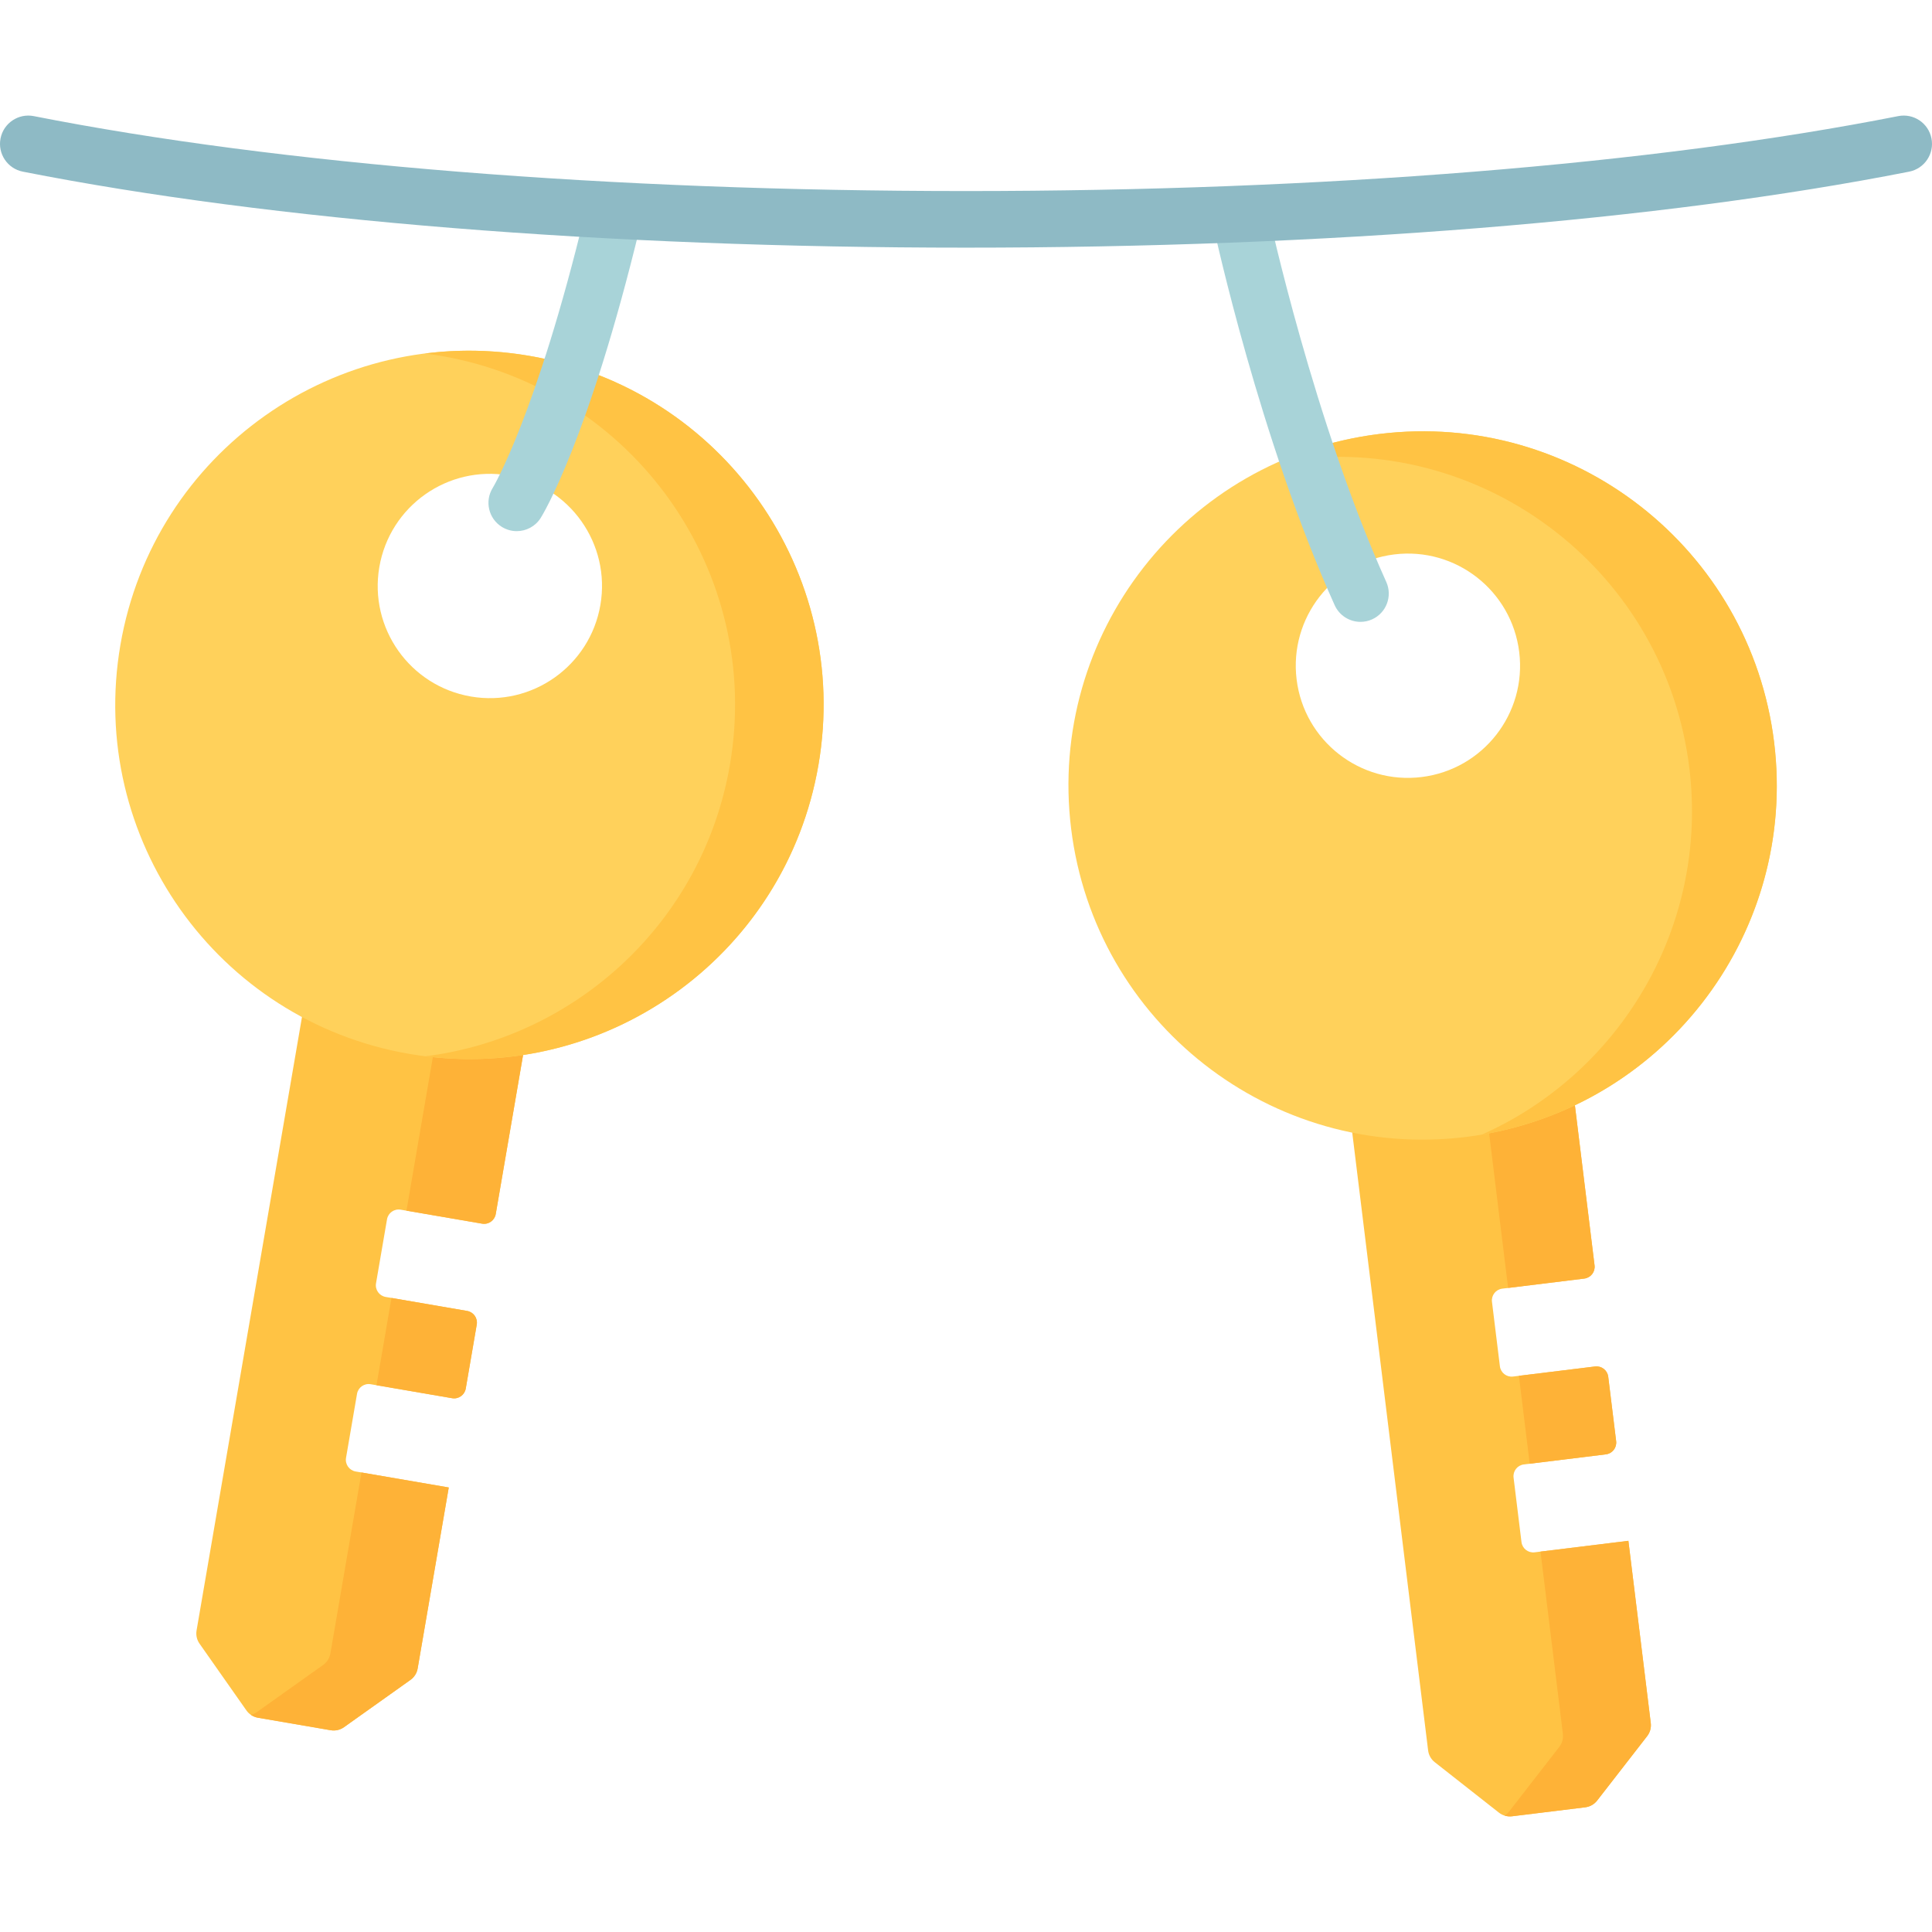 <svg id="Capa_1" enable-background="new 0 0 512 512" height="512" viewBox="0 0 512 512" width="512" xmlns="http://www.w3.org/2000/svg"><g><path d="m90.828 206.671 58.59 10.068-18.041 104.992c-.293 1.703-1.91 2.846-3.614 2.554l-21.586-3.709c-1.703-.293-3.321.851-3.614 2.554l-2.914 16.96c-.293 1.703.851 3.321 2.554 3.614l21.586 3.709c1.703.293 2.846 1.91 2.554 3.614l-2.914 16.96c-.293 1.703-1.91 2.846-3.614 2.554l-21.586-3.709c-1.703-.293-3.321.851-3.614 2.554l-2.914 16.96c-.293 1.703.851 3.321 2.554 3.614l24.67 4.239-8.242 47.963c-.21 1.222-.895 2.311-1.905 3.03l-17.628 12.537c-1.018.724-2.284 1.013-3.515.801l-19.279-3.313c-1.232-.212-2.328-.906-3.046-1.928l-12.432-17.704c-.712-1.015-.995-2.27-.785-3.492z" fill="#ffc344"/><g fill="#feb237"><path d="m126.291 212.764-18.571 108.076 20.044 3.444c1.703.293 3.321-.851 3.614-2.554l18.041-104.992z"/><path d="m87.556 438.187c-.21 1.222-.895 2.311-1.905 3.03l-17.628 12.539c-.463.33-.979.564-1.518.707.552.377 1.18.64 1.851.755l19.279 3.313c1.232.212 2.497-.077 3.515-.801l17.628-12.539c1.01-.719 1.695-1.808 1.905-3.03l8.242-47.963-23.128-3.974z"/><path d="m99.772 367.096 20.044 3.444c1.703.293 3.321-.851 3.614-2.554l2.914-16.96c.293-1.703-.851-3.321-2.554-3.614l-20.044-3.444z"/></g><path d="m140.298 94.308c-51.088-8.778-99.612 25.522-108.389 76.602-8.779 51.089 25.514 99.611 76.602 108.39 51.081 8.777 99.611-25.514 108.389-76.602 8.778-51.081-25.521-99.612-76.602-108.39zm-15.512 90.276c-16.179-2.78-27.037-18.144-24.257-34.323 2.779-16.171 18.144-27.037 34.323-24.257 16.171 2.779 27.036 18.152 24.257 34.323-2.78 16.179-18.152 27.036-34.323 24.257z" fill="#ffd15b"/><g><path d="m140.298 94.308c-9.405-1.616-18.722-1.767-27.722-.628 1.416.178 2.834.384 4.255.628 51.081 8.777 85.379 57.309 76.602 108.389-7.162 41.683-40.787 72.179-80.669 77.23 49.494 6.224 95.601-27.562 104.135-77.23 8.778-51.08-25.52-99.611-76.601-108.389z" fill="#ffc344"/></g><path d="m350.585 236.86 59.005-7.247 12.987 105.736c.211 1.715-1.009 3.276-2.724 3.487l-21.739 2.67c-1.715.211-2.935 1.772-2.724 3.487l2.098 17.081c.211 1.715 1.772 2.935 3.487 2.724l21.739-2.67c1.715-.211 3.276 1.009 3.487 2.724l2.098 17.081c.211 1.715-1.009 3.276-2.724 3.487l-21.739 2.67c-1.715.211-2.935 1.772-2.724 3.487l2.098 17.081c.211 1.715 1.772 2.935 3.487 2.724l24.844-3.051 5.933 48.303c.151 1.231-.191 2.471-.951 3.45l-13.266 17.088c-.766.987-1.895 1.628-3.135 1.78l-19.416 2.385c-1.24.152-2.49-.196-3.473-.969l-17.007-13.369c-.975-.766-1.607-1.887-1.758-3.118z" fill="#ffc344"/><g fill="#feb237"><path d="m386.299 232.474 13.368 108.842 20.186-2.479c1.715-.211 2.935-1.772 2.724-3.487l-12.987-105.737z"/><path d="m414.181 459.494c.151 1.231-.191 2.471-.951 3.45l-13.266 17.088c-.349.449-.775.822-1.25 1.114.637.202 1.314.273 1.99.19l19.416-2.385c1.24-.152 2.369-.793 3.135-1.78l13.266-17.088c.76-.979 1.102-2.22.951-3.45l-5.933-48.303-23.292 2.861z"/><path d="m405.388 387.899 20.186-2.479c1.715-.211 2.935-1.772 2.724-3.487l-2.098-17.081c-.211-1.715-1.772-2.935-3.487-2.724l-20.186 2.479z"/></g><path d="m365.569 115.008c-51.451 6.319-88.029 53.15-81.71 104.592 6.319 51.451 53.142 88.03 104.592 81.71 51.443-6.318 88.03-53.142 81.71-104.592-6.318-51.443-53.149-88.028-104.592-81.71zm11.166 90.916c-16.294 2.001-31.12-9.581-33.121-25.875-2-16.286 9.581-31.12 25.875-33.121 16.286-2 31.121 9.589 33.121 25.875 2.001 16.293-9.589 31.12-25.875 33.121z" fill="#ffd15b"/><g><path d="m365.569 115.008c-9.472 1.163-18.437 3.704-26.726 7.389 1.407-.238 2.825-.45 4.255-.625 51.443-6.318 98.274 30.268 104.592 81.71 5.156 41.978-18.252 80.872-54.985 97.203 49.188-8.306 83.599-53.947 77.456-103.967-6.318-51.443-53.149-88.028-104.592-81.71z" fill="#ffc344"/></g><path d="m164.129 50.84c-4.027-.972-8.079 1.505-9.051 5.531-12.933 53.576-24.325 72.641-24.506 72.938-2.174 3.508-1.104 8.117 2.399 10.309 1.236.772 2.611 1.142 3.97 1.142 2.499 0 4.942-1.249 6.366-3.524.511-.816 12.669-20.659 26.353-77.345.972-4.026-1.505-8.078-5.531-9.051z" fill="#a8d3d8"/><path d="m367.374 154.214c-19.139-42.415-31.079-97.119-31.197-97.667-.875-4.048-4.858-6.627-8.915-5.746-4.049.874-6.621 4.865-5.747 8.913.496 2.298 12.382 56.777 32.188 100.67 1.252 2.774 3.982 4.417 6.841 4.417 1.031 0 2.079-.214 3.08-.666 3.774-1.703 5.454-6.144 3.75-9.921z" fill="#a8d3d8"/><path d="m511.857 36.68c-.802-4.063-4.736-6.713-8.81-5.907-64.936 12.806-152.672 19.858-247.047 19.858s-182.111-7.052-247.048-19.858c-4.064-.801-8.008 1.844-8.81 5.907-.801 4.063 1.844 8.008 5.907 8.81 65.864 12.988 154.631 20.141 249.951 20.141s184.087-7.153 249.95-20.141c4.063-.802 6.708-4.746 5.907-8.81z" fill="#8ebac5"/></g></svg>
